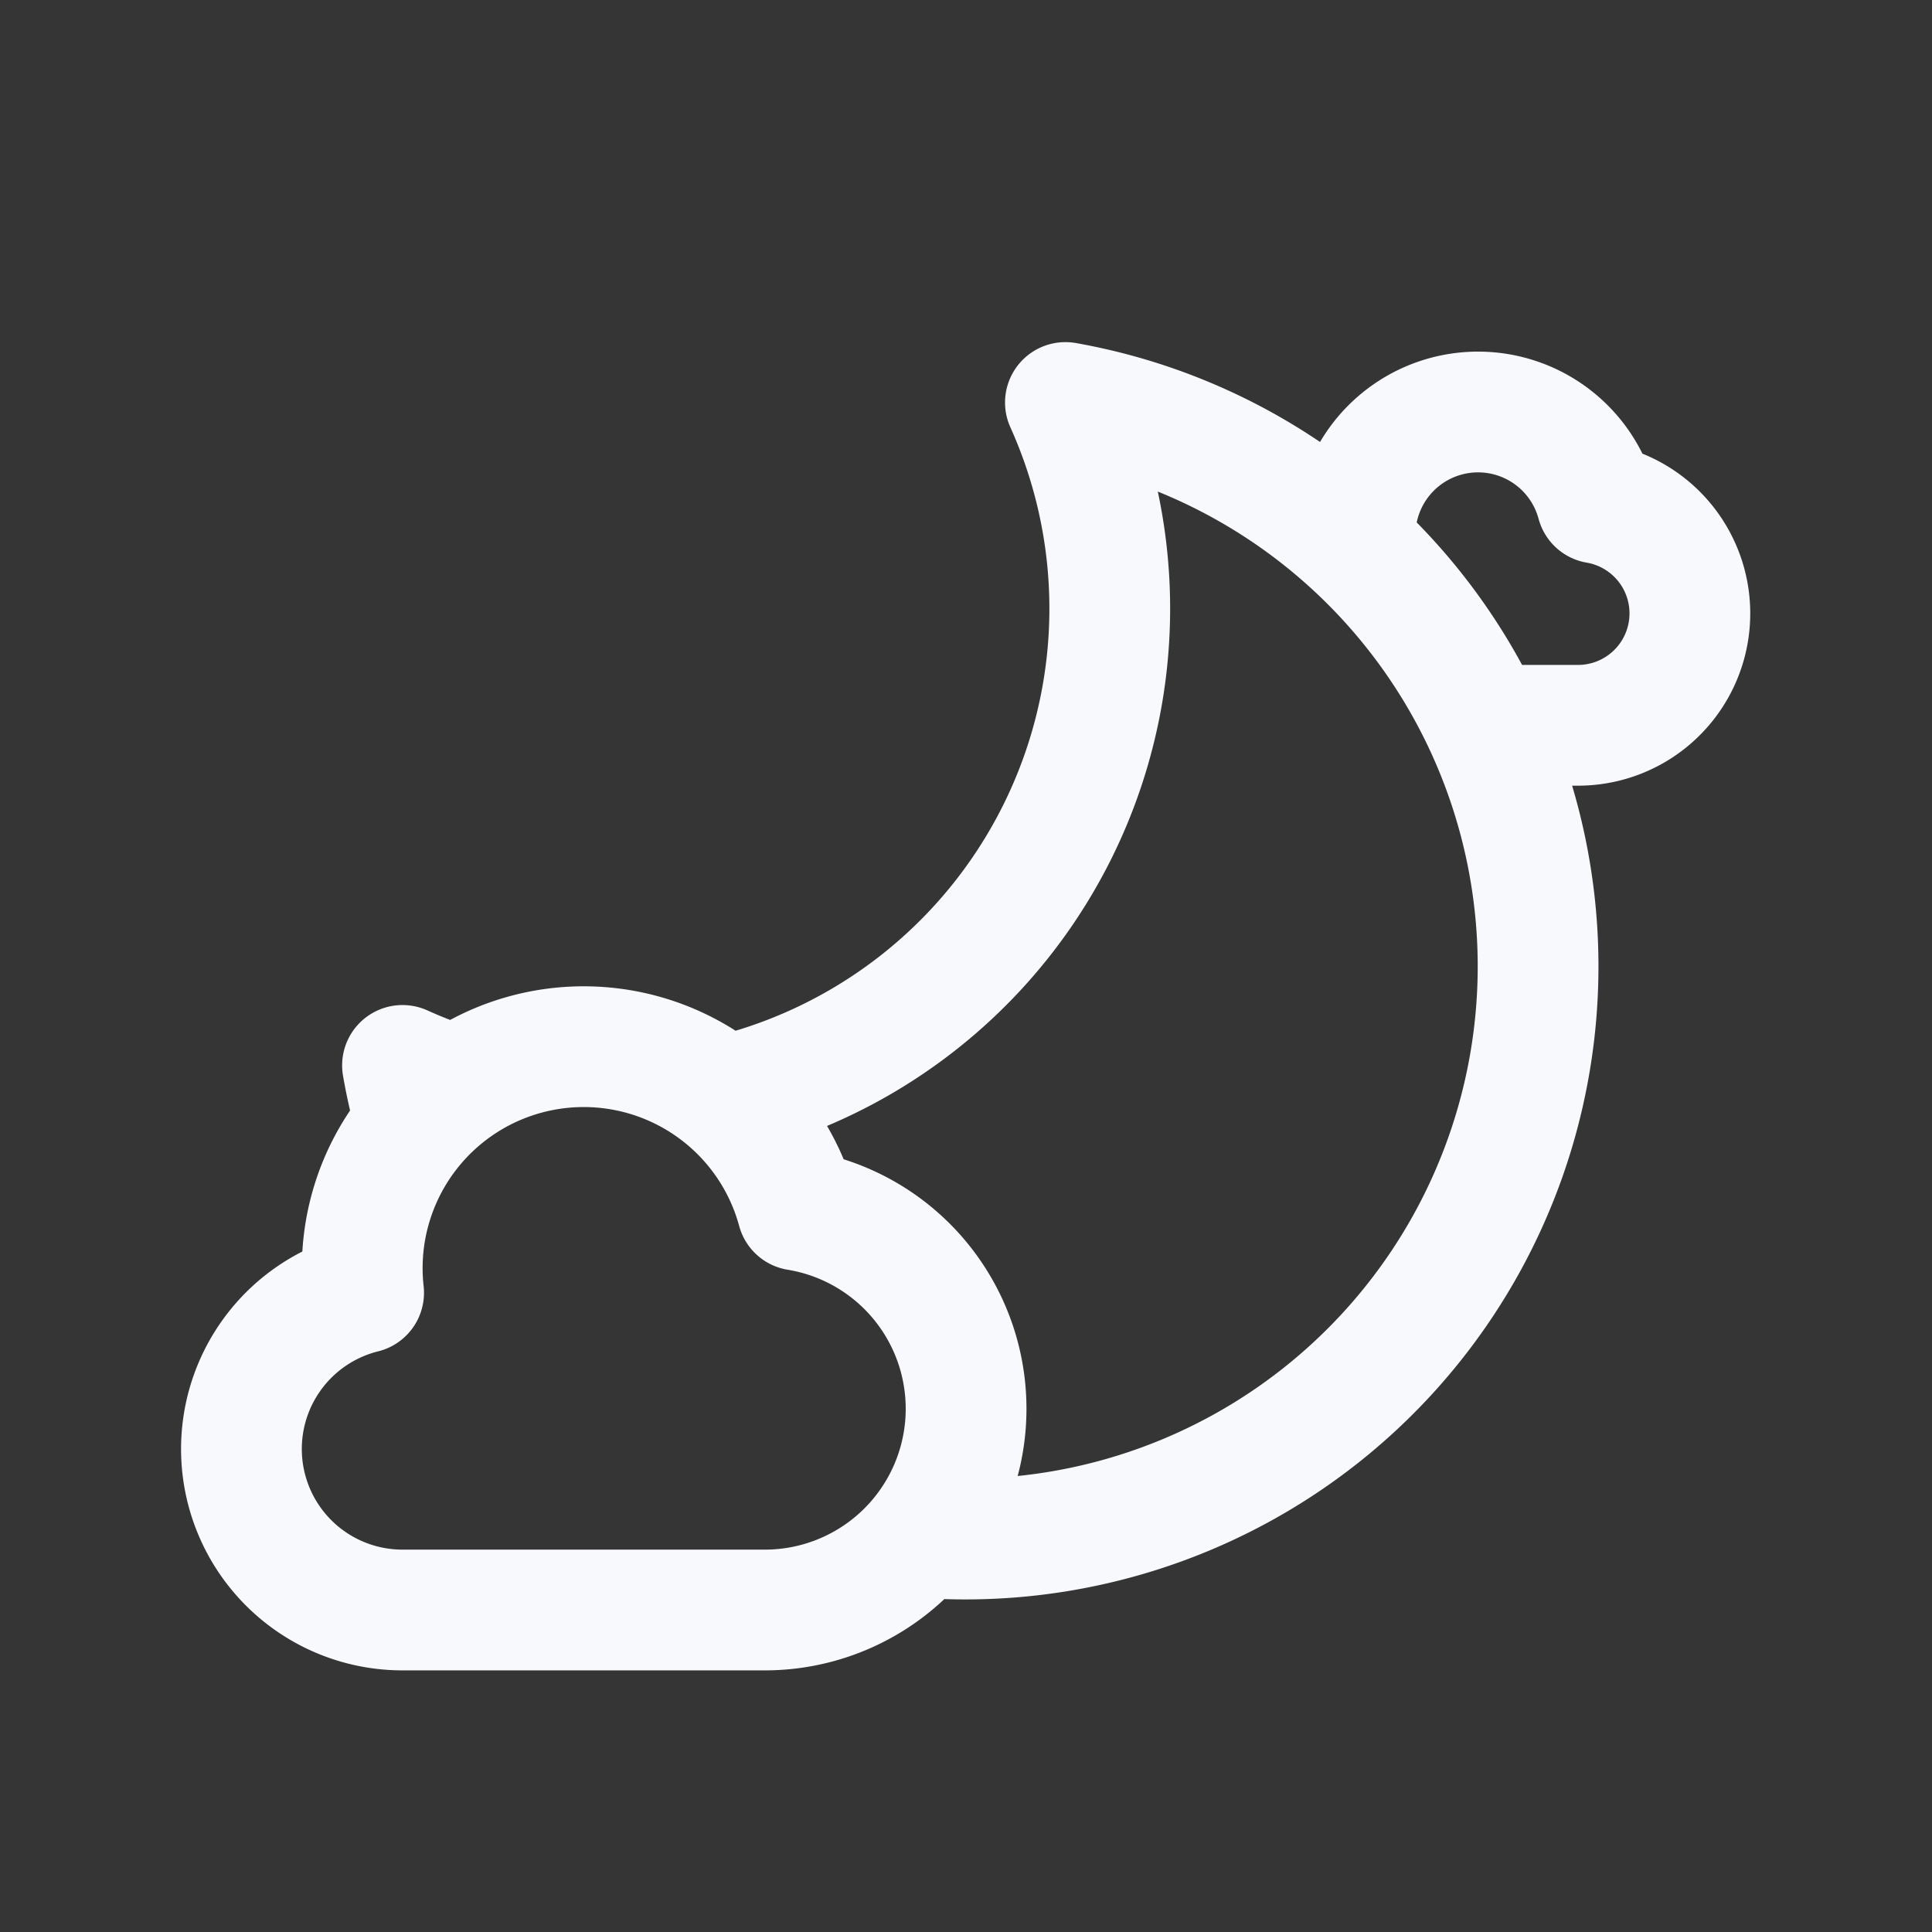 <svg xmlns="http://www.w3.org/2000/svg" width="24" height="24" fill="none"><rect width="100%" height="100%" fill="#333333" stroke="none"/><path fill="#fff" fill-opacity=".01" d="M24 0v24H0V0z"/><path stroke="#F7F9FC" stroke-linejoin="round" stroke-width="1.5" d="M5.165 13.957A7.062 7.062 0 0 1 5 13.235c.22.099.445.186.677.26m3.313.125A6.226 6.226 0 0 0 13.235 5a7.114 7.114 0 0 1-1.81 14.096M16.84 6.79a1.528 1.528 0 0 1 2.997-.54 1.39 1.39 0 0 1-.226 2.76h-1.153M9.5 20a2.5 2.5 0 0 0 .406-4.967 2.751 2.751 0 0 0-5.389 1.026A2 2 0 0 0 5 20z"/></svg>